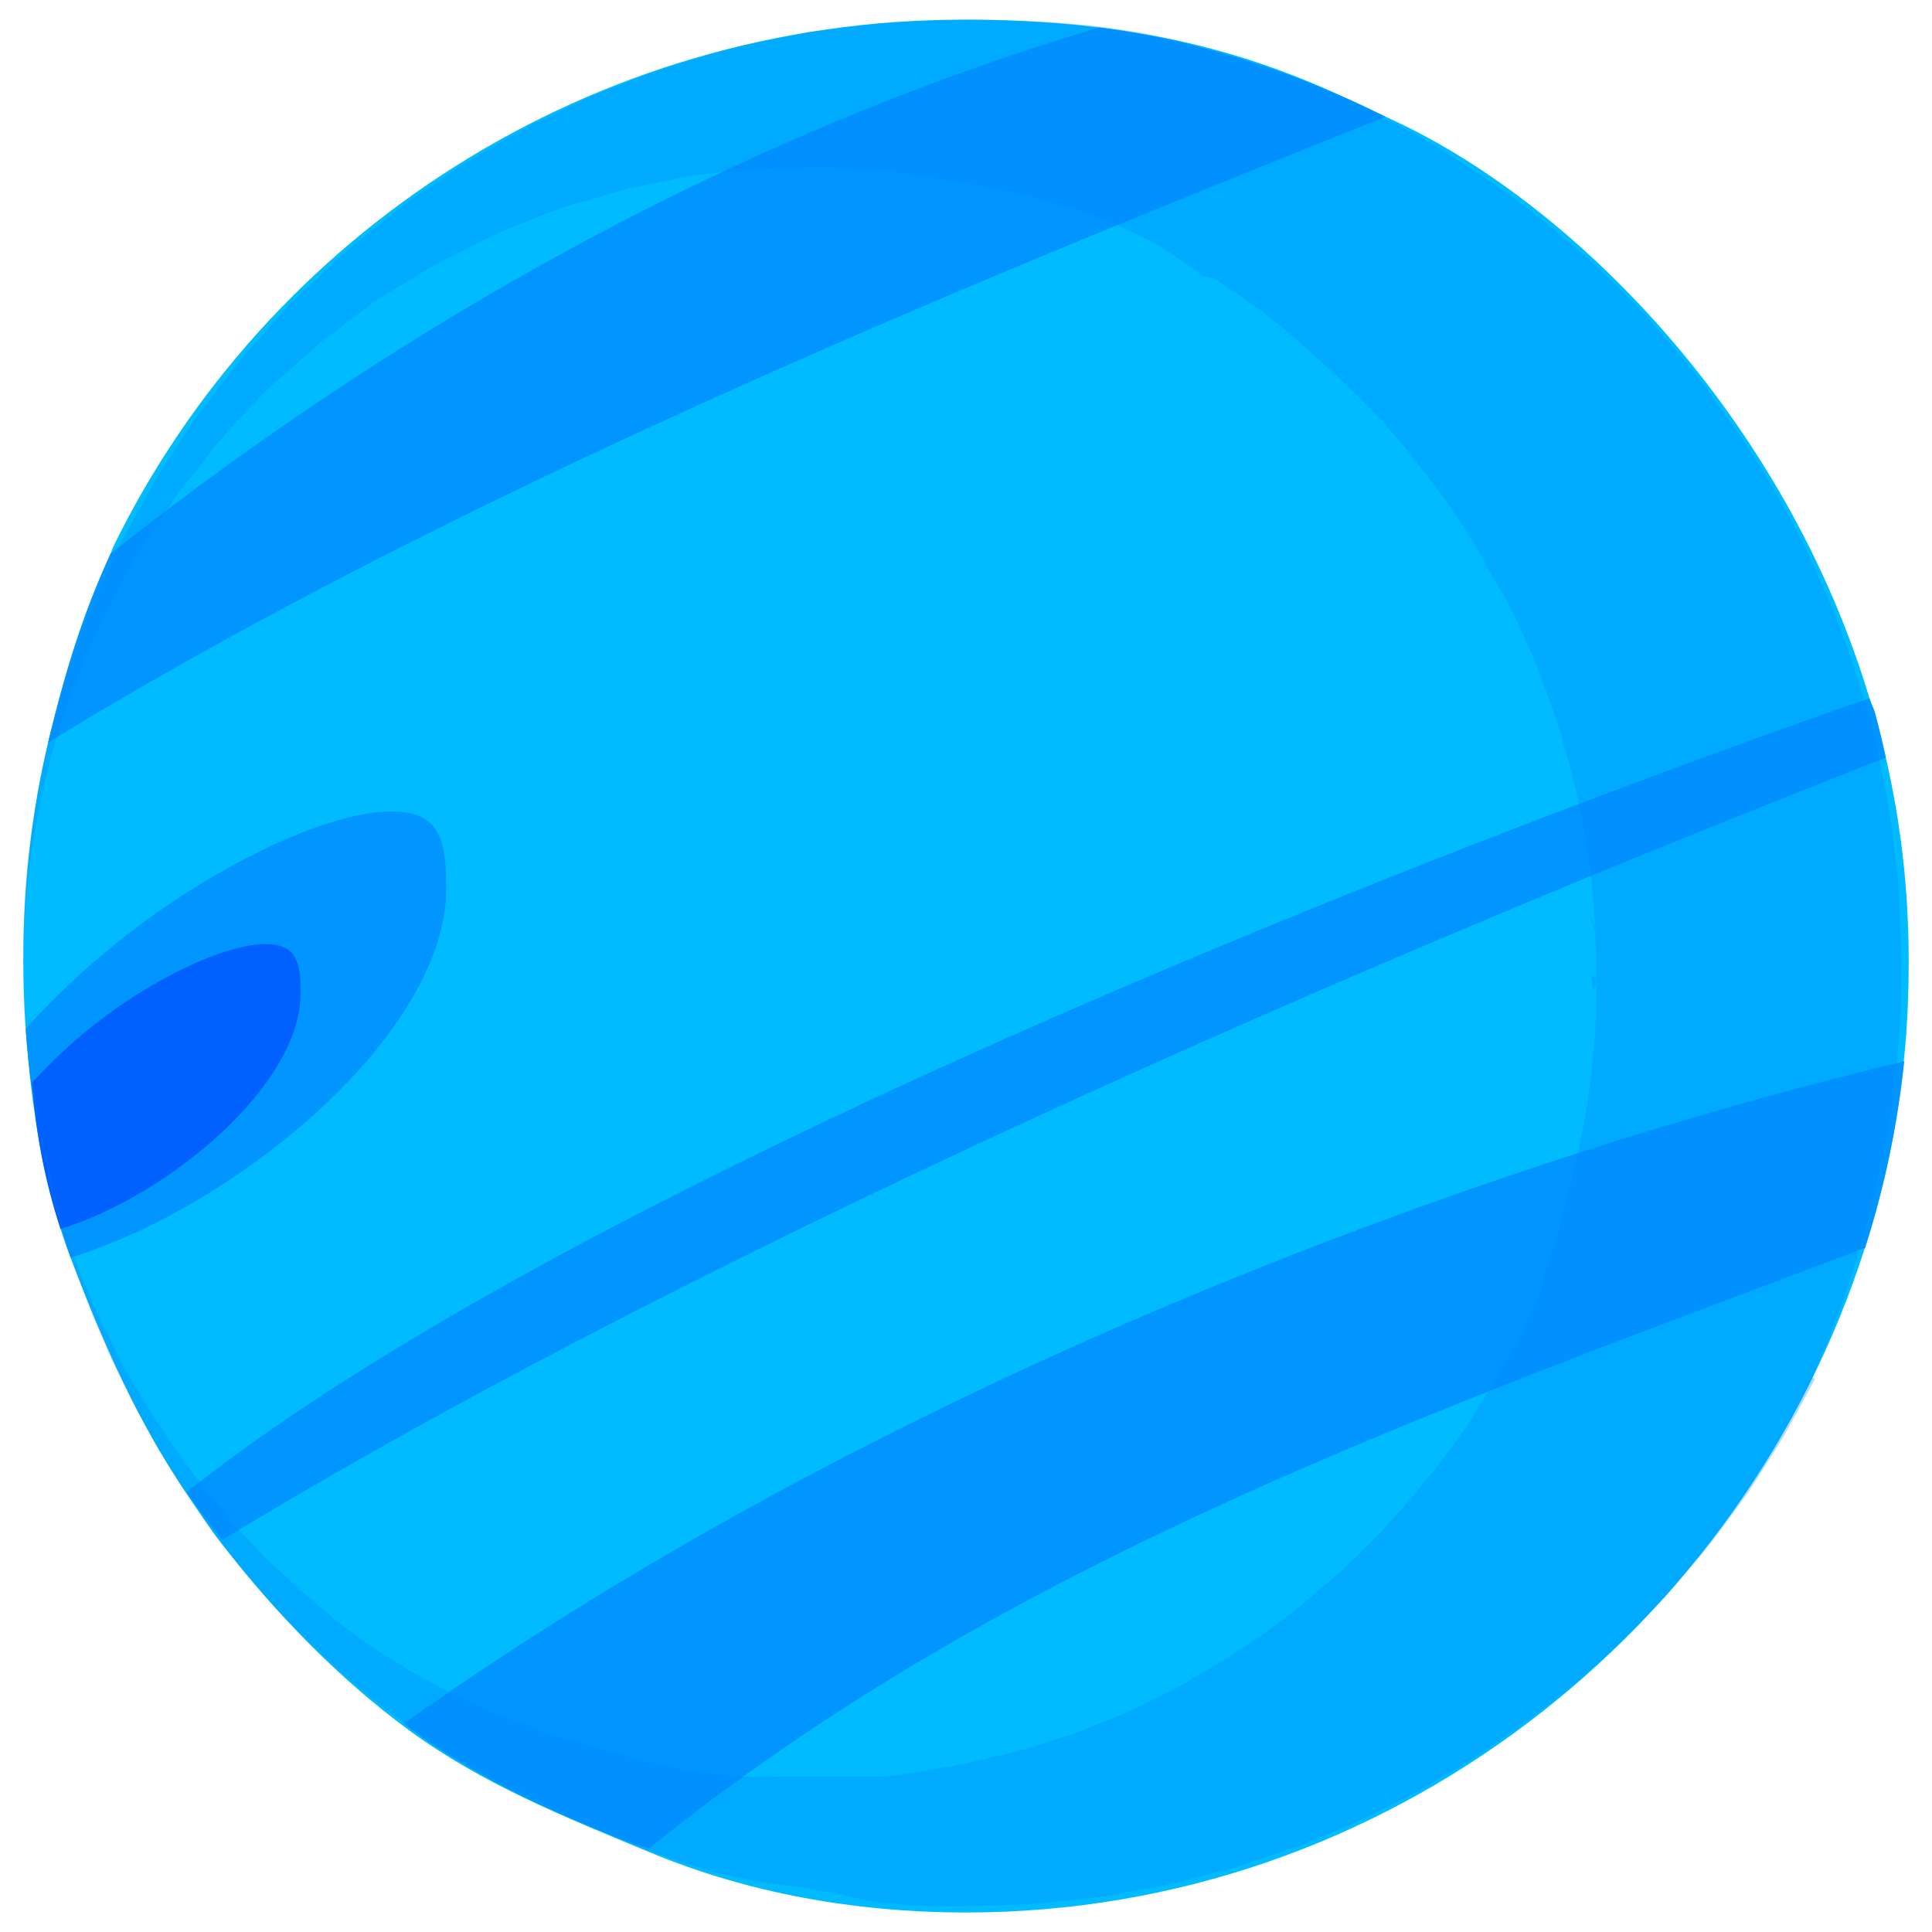 <?xml version="1.0" encoding="iso-8859-1"?>
<!-- Generator: Adobe Illustrator 26.0.3, SVG Export Plug-In . SVG Version: 6.00 Build 0)  -->
<svg version="1.1" id="Layer_1" xmlns="http://www.w3.org/2000/svg" xmlns:xlink="http://www.w3.org/1999/xlink" x="0px" y="0px"
	 viewBox="0 0 1500 1500" enable-background="new 0 0 1500 1500" xml:space="preserve">
<g>
	<path fill="#00BBFF" d="M1481.897,746.115c0,26.307-1.05,52.282-3.825,77.814c-5.107,49.952-15.344,98.458-30.218,144.967
		c-94.242,295.381-370.987,515.948-697.669,515.948c-86.582,0-169.744-15.248-244.308-46.15
		c-70.217-29.101-132.116-54.086-188.506-95.49c-54.613-40.074-103.456-90.856-144.971-144.25
		c-9.546-12.1-18.537-26.169-27.307-38.936c-37.963-55.614-65.6-118.622-90.023-182.752
		c-21.332-56.013-30.749-116.63-35.077-178.348c-1.222-17.317-1.888-34.95-1.888-52.599c0-58.388,6.328-115.214,19.204-169.604
		c12.544-52.888,50.449-151.398,50.449-151.842C206.409,181.44,458.925,15.268,748.089,15.268
		c171.87,0,259.596,42.675,327.753,75.421c143.328,64.02,311.073,233.077,376.425,454.217c0.445,1.334,1.995,6.001,2.879,8.689
		c3.293,10.018,6.141,21.857,8.982,34.673C1475.992,639.217,1481.897,691.944,1481.897,746.115z"/>
	<path fill="#0095FF" d="M1478.464,823.929c-5.217,49.952-15.541,98.458-30.416,144.967
		c-333.343,125.879-667.685,242.099-944.526,466.659c-65.945-23.438-136.407-55.888-190.18-97.3
		C697.524,1065.63,1166.433,898.189,1478.464,823.929z"/>
	<path fill="#0095FF" d="M1464.127,588.268c-330.789,129.207-889.119,362.536-1291.729,607.41
		c-9.546-12.1-18.537-24.531-27.307-37.298c377.522-299.708,1305.918-616.114,1306.362-616.223
		c1.111,3.883,3.349,7.585,4.349,11.468C1459.021,565.28,1461.574,576.391,1464.127,588.268z"/>
	<path fill="#0095FF" d="M346.452,689.946c0,111.893-160.783,245.986-291.654,286.501c-18.76-56.613-30.478-116.22-34.807-177.939
		C68.72,745.114,126.11,699.827,193.49,665.082c31.967-16.54,77.591-35.076,110.336-35.076
		C341.901,630.006,346.452,652.537,346.452,689.946z"/>
	<path fill="#0061FF" d="M233.403,771.244c0,71.448-102.822,157.071-186.388,182.941c-11.979-36.149-19.305-74.211-22.069-113.62
		c31.116-34.094,67.761-63.011,110.785-85.197c20.412-10.561,49.544-22.397,70.454-22.397
		C230.497,732.97,233.403,747.357,233.403,771.244z"/>
	<path fill="#0095FF" d="M1075.842,90.689C794.227,203.245,366.544,374.142,37.974,576.168c-0.223,0.112-0.445,0.223-0.667,0.445
		c12.544-52.837,26.758-99.699,48.625-146.985c0.555-0.556,5.655-4.311,6.212-4.755c225.891-177.717,486.083-321.911,761.37-403.61
		C932.882,32.252,1007.13,56.388,1075.842,90.689z"/>
	<g opacity="0.3">
		<path fill="#0085FF" d="M18.105,749.311c-0.046-29.209,0.71-58.48,4.314-87.494c3.368-29.021,8.341-57.867,15.169-86.276
			c3.407-14.203,7.219-28.313,11.535-42.266c4.36-13.94,9.778-27.52,14.618-41.301l7.514-20.572l9.064-19.942
			c6.313-13.155,11.453-26.908,18.742-39.571l21.169-38.345c7.433-12.549,15.878-24.486,23.773-36.76
			c7.659-12.456,16.693-23.922,25.698-35.407c9.114-11.391,17.375-23.493,27.569-33.971l29.377-32.449l31.767-30.095
			c10.246-10.428,22.145-18.957,33.322-28.313c11.274-9.256,22.526-18.545,34.794-26.463c12.083-8.151,23.814-16.853,36.181-24.55
			l37.821-21.957c12.487-7.546,26.095-12.952,39.092-19.534l19.713-9.458l20.371-7.908c13.678-4.994,27.008-11.025,40.975-15.167
			L562.6,39.128c13.971-4.126,28.441-6.278,42.638-9.514l21.388-4.467l21.671-2.74c14.474-1.596,28.874-4.056,43.406-4.945
			l43.656-1.805c29.11-1.033,58.273,0.11,87.326,2.04c29.042,2.146,55.111,5.75,83.581,11.976
			c28.498,6.063,92.123,28.494,92.123,28.494c35.487,14.113,64.207,24.875,117.596,56.017c37.93,23.357,73.018,48.593,106.703,77.82
			c33.72,29.177,63.87,61.334,91.866,96.052c7.093,8.618,13.212,17.555,19.699,26.633c6.434,9.108,13.037,17.904,19.188,27.211
			c12.424,18.534,23.822,37.657,34.477,57.262c42.592,78.454,70.578,164.813,82.141,253.389c2.911,22.143,4.834,44.406,5.233,66.742
			c0.335,11.159,0.936,22.31,1.04,33.474c-0.024,11.168-0.347,22.329-0.86,33.481c-2.08,44.611-8.026,89.064-18.272,132.536
			c-6.293,26.581-13.404,52.49-21.819,77.975c-4.21,12.743-8.745,25.376-13.648,37.867c-2.455,6.242-4.997,12.454-7.636,18.621
			l-4.031,9.217l-2.068,4.586c-0.266,0.762-0.879,1.538-0.849,2.285c0.595,0.559,1.698,0.559,2.022,1.33
			c-9.455,16.928-18.102,34.332-28.216,50.864l-15.594,24.55l-7.816,12.265l-8.606,11.718
			c-11.448,15.646-22.706,31.448-35.626,45.922l-18.819,22.161l-20.204,20.895c-13.076,14.342-27.892,26.874-42.193,39.935
			c-7.029,6.688-14.642,12.677-22.3,18.604l-22.833,17.971c-15.698,11.312-31.779,22.158-47.94,32.794l-25.057,14.69
			c-8.347,4.898-16.612,9.962-25.408,14.024c-17.427,8.421-34.391,17.858-52.538,24.689l-26.836,11.083
			c-9.004,3.527-18.31,6.245-27.453,9.408c-9.213,2.96-18.299,6.336-27.609,8.957l-28.117,7.205
			c-18.617,5.4-37.815,8.117-56.825,11.721l-14.284,2.523l-14.428,1.565l-28.857,3.125c-19.245,1.895-38.646,1.72-57.962,2.685
			c-19.337,0.301-38.716-0.028-57.984-1.749c-9.635-0.898-19.24-2.156-28.724-4.091c-4.736-0.979-9.455-2.036-14.117-3.348
			c-1.166-0.287-2.322-0.724-3.506-0.884c-1.132,0.444-25.356-4.771-35.077-5.642c-9.709-1.014-19.373-2.367-28.984-4.082
			c-19.205-3.526-38.11-8.577-56.662-14.65c-18.553-6.071-36.765-13.166-54.716-20.851c-8.964-3.861-17.883-7.842-26.749-11.932
			l-13.262-6.21l-6.612-3.155c-2.143-1.098-4.714-1.776-5.776-4.131c-0.445-0.167-34.968-16.645-34.968-16.645
			c-11.09-6.286-22.382-12.245-33.316-18.797c-10.657-7.008-21.607-13.575-32.016-20.941c-10.194-7.673-20.783-14.826-30.642-22.922
			c-9.703-8.282-19.904-15.996-29.203-24.741c-9.201-8.835-18.98-17.082-27.713-26.401c-8.692-9.342-18.026-18.096-26.193-27.923
			c-8.174-9.802-17.04-19.034-24.646-29.306c-7.642-10.223-16.017-19.904-23.063-30.571c-7.116-10.602-14.983-20.706-21.476-31.719
			c-6.566-10.949-13.908-21.445-19.846-32.766c-6.025-11.263-12.817-22.117-18.206-33.713c-5.464-11.544-11.695-22.734-16.53-34.569
			c-4.893-11.799-10.547-23.288-14.822-35.342c-4.314-12.021-9.379-23.785-13.082-36.024l-5.846-18.256l-4.585-14.643
			c-0.855-0.255-8.439-30.535-8.411-36.963C25.625,855.255,18.094,802.416,18.105,749.311z M18.105,758.646
			c0.213,26.532,2.292,53.016,5.793,79.285c3.755,26.245,9.641,52.198,15.85,77.924c0.479,6.761,1.268,12.864,3.242,18.69
			c0.983,2.916,1.96,5.77,3.271,8.594c0,0,0.98,6.985,3.231,11.28c1.883,3.375,0.745,1.254,1.12,1.97
			c0.052,0.142,3.732,10.227,3.732,10.227l6.532,17.905c4.067,12.022,9.918,23.395,14.81,35.06
			c4.885,11.68,11.142,22.769,16.622,34.133c5.303,11.461,12.516,21.988,18.743,32.917c6.187,10.965,13.741,21.144,20.505,31.691
			c6.682,10.608,14.723,20.342,21.966,30.495c7.168,10.219,15.67,19.478,23.382,29.205c3.801,4.913,8,9.514,12.436,13.907
			l12.943,13.398c8.393,9.084,17.97,17.062,26.806,25.572c8.838,8.537,18.749,15.927,27.968,23.881
			c9.276,7.918,19.447,14.739,29.076,22.036c9.876,7.025,20.527,12.937,30.607,19.391c10.235,6.262,21.059,11.509,31.404,17.256
			c10.547,5.432,21.492,10.004,32.05,15.002c10.795,4.572,21.839,8.43,32.722,12.338l8.121,4.282
			c0.445,0.095,33.951,9.423,33.951,9.423l6.844,2.05l13.586,3.931c9.01,2.538,17.922,4.907,26.748,7.109
			c17.57,4.502,35.013,7.518,51.706,9.586c8.351,0.982,16.536,1.678,24.53,2.12c7.976,0.351,15.746,0.386,23.283,0.171
			c7.502-0.336,86.09-0.153,86.09-0.153c5.343-0.551,11.402-1.373,18.032-2.387c13.152-2.066,29.348-4.887,47.207-8.45
			c16.173-4.191,32.195-7.125,47.785-11.972l23.167-7.43l11.448-3.621l11.205-4.514c14.833-6.204,29.649-11.343,43.632-18.944
			l21.024-10.339c6.892-3.609,13.51-7.917,20.205-11.749c6.607-4.088,13.376-7.532,19.858-11.602l19.089-12.679
			c12.904-7.766,24.514-17.896,36.447-26.735c6.053-4.269,11.551-9.48,17.114-14.454l16.877-14.267
			c10.709-10.203,21.256-20.338,31.404-30.678c9.473-11.251,19.737-21.198,28.475-32.728c9.022-11.182,18.571-21.572,26.419-33.524
			l12.402-17.109l11.084-17.987c7.618-11.703,14.388-23.866,21.302-35.795l5.238-8.879l4.488-9.339l9.08-18.45
			c5.874-12.346,10.489-32.756,10.489-32.756c0.196-0.567,0.457-1.321,0.457-1.321l1.058-3.019l2.068-6.115l3.956-12.595
			c2.6-8.543,4.87-17.474,7.319-26.63c2.46-9.15,4.777-18.646,6.96-28.469l6.261-30.414L1223,928.58
			c0.098-0.458,6.394-54.555,6.394-54.555c2.791-14.339,5.003-28.971,6.487-43.922c1.605-14.922,3.003-30.113,3.471-45.612
			l0.451-24.006l-2.408-2.095l-2.42-1.045c0-2.517,2.707,18.433,2.579,9.441l1.203-0.524l0.494-4.186l0.069-8.369l-0.31-16.744
			l-0.391-16.743l-1.862-4.186l-1.781-1.045c0,3.322,1.349-8.656,2.21,7.708l0.861-0.352l0.354-1.417l-0.153-5.675l-1.702-22.647
			c-1.398-15.081-3.607-30.039-6.2-44.949c-1.254-7.466-2.566-14.928-4.177-22.332l-2.372-10.758l-0.918-4.247l-2.139-7.781
			c-3.35-13.823-7.755-29.304-12.584-43.693c-5.181-14.47-9.824-29.358-15.843-43.733c-2.923-7.227-6.047-14.385-9.305-21.502
			l-4.857-10.328l-1.912-4.215l-0.48-1.067l-1.022-1.831l-2.056-3.658l-2.051-3.662l-1.028-1.831
			c11.09,15.81,2.993,4.255,5.436,7.725c-0.411-0.675-0.958-1.57-0.958-1.57l-4.367-7.175l-8.733-14.349l-8.357-14.623l-1.046-1.827
			c-1.034-1.503,5.979,7.778,2.963,3.771c-0.098-0.165-0.479-0.828-0.479-0.828l-1.537-2.657l-3.085-5.322
			c-8.369-14.081-17.275-27.936-26.846-41.238c-9.513-13.384-19.759-26.1-29.908-39.02c-4.961-6.272-10.807-12.937-15.468-18.453
			l-3.148-3.867c-1.37-1.521-3.841-3.804-5.712-5.669l-3.015-2.943l-0.757-0.737c2.686,1.985,0.659,0.462,1.218,0.866
			c-0.455-0.457-1.669-1.674-1.669-1.674l-4.869-4.881c-12.933-12.997-26.137-24.834-38.878-36.778
			c-12.857-11.709-25.778-22.551-38.757-32.531c-12.949-9.964-26.049-18.574-38.924-27.035l-9.046-1.785l-4.049-3.189
			c-14.486-11.419-31.178-22.033-50.719-31.15c-19.395-9.257-41.54-17.039-65.551-23.693c-23.889-6.459-50.493-12.456-76.213-16.327
			l-37.377-5.79c-12.574-1.698-25.143-1.885-37.948-2.975l-19.292-1.316l-19.222,0.36c-12.828,0.478-26.079-0.151-38.998,1.179
			l-39.202,3.971c-13.256,1.252-25.946,4.632-39.062,7.126l-19.673,4.07l-19.222,5.645c-12.742,4.05-26.229,6.941-38.733,12.01
			c-12.656,4.781-25.375,9.728-38.047,14.97c-12.487,5.534-24.454,12.11-36.879,18.172c-12.615,5.832-24.317,13.083-36.146,20.348
			c-11.697,7.41-24.415,13.827-35.071,22.76l-33.553,25.39l-31.617,28.058c-10.998,9.088-20.21,19.8-30.202,29.965
			c-9.647,10.452-19.367,20.929-27.759,32.444c-8.623,11.333-17.854,22.378-26.113,34.092l-23.757,35.992
			c-8.318,11.897-13.955,24.982-20.921,37.613l-10.056,19.159l-8.652,20.15c-5.568,13.407-11.478,27.147-16.295,40.455
			c-4.84,13.693-9.189,27.577-13.152,41.589c-7.451,28.14-13.216,56.792-17.12,85.722C19.249,700.188,18.174,729.432,18.105,758.646
			z"/>
	</g>
</g>
</svg>
